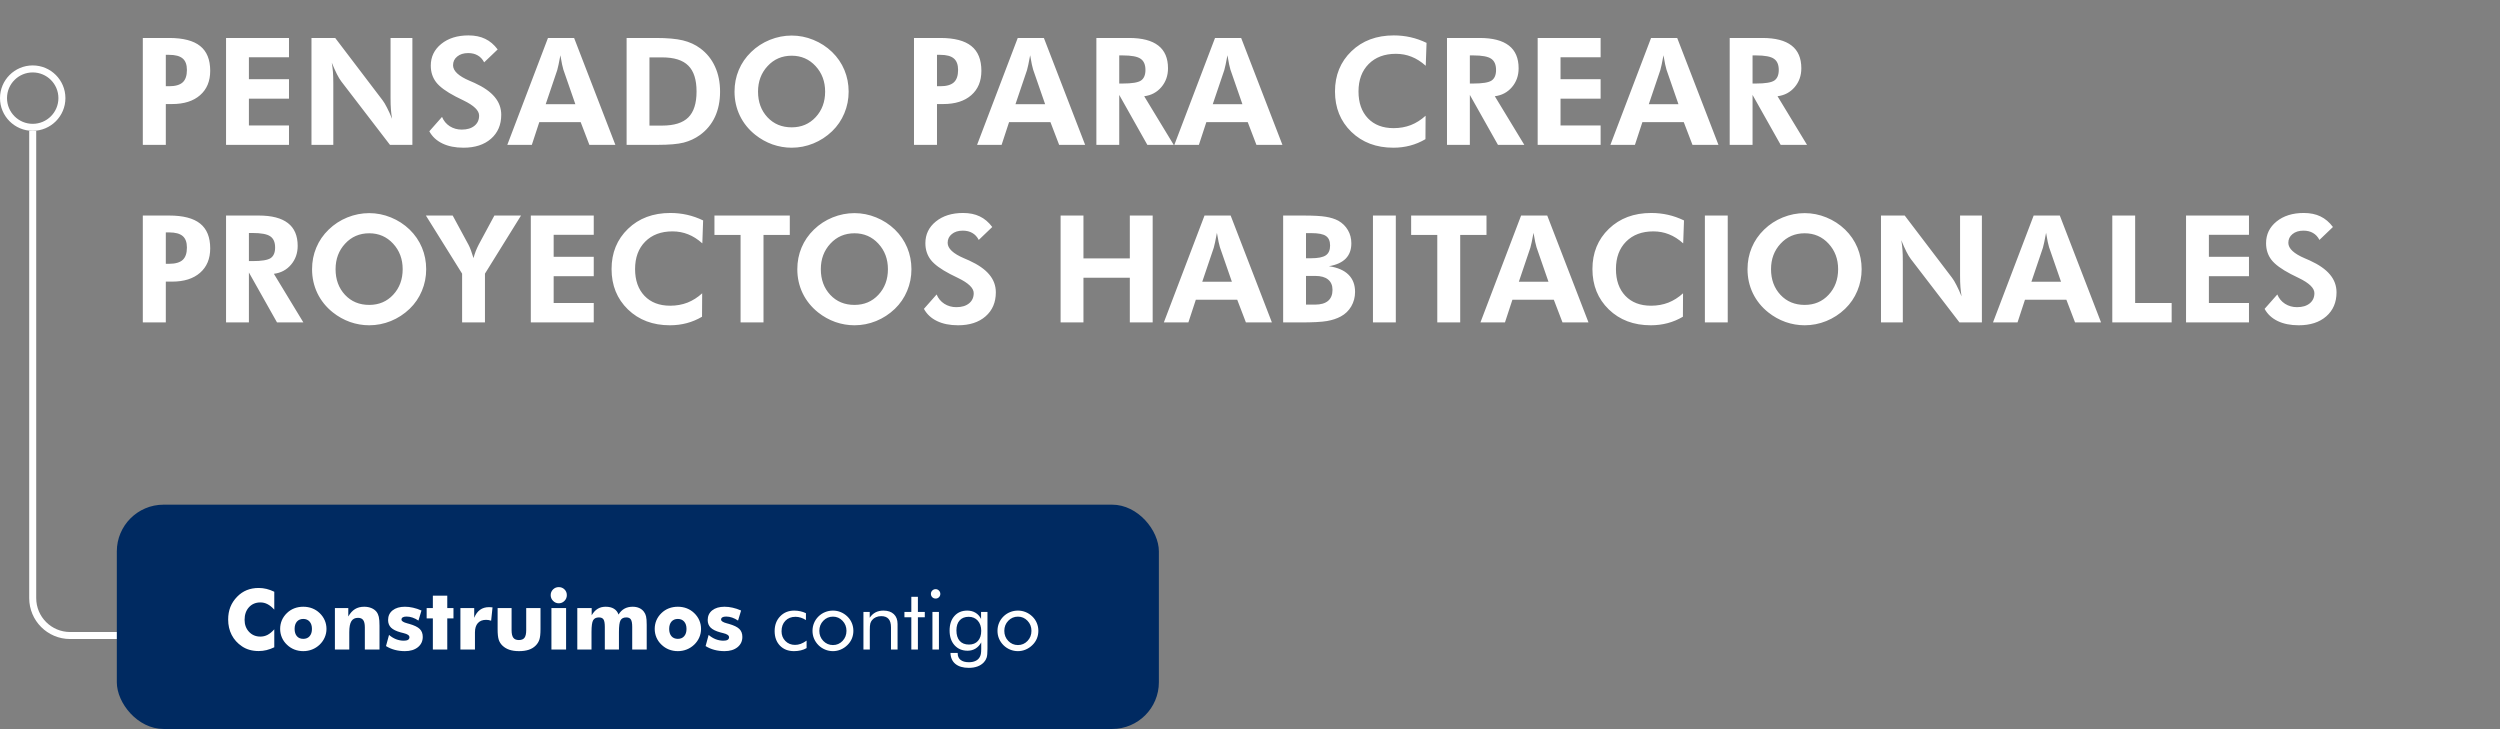 <svg width="535" height="156" viewBox="0 0 535 156" fill="none" xmlns="http://www.w3.org/2000/svg">
<rect x="0" y="0" width="535" height="156" fill="#808080" stroke="none"/>
<path d="M35.484 18.453H36.188C37.521 18.453 38.49 18.177 39.094 17.625C39.698 17.073 40 16.188 40 14.969C40 13.844 39.698 13.026 39.094 12.516C38.49 11.995 37.521 11.734 36.188 11.734H35.484V18.453ZM30.562 31V8.125H36.188C39.188 8.125 41.401 8.698 42.828 9.844C44.266 10.99 44.984 12.76 44.984 15.156C44.984 17.375 44.26 19.115 42.812 20.375C41.375 21.635 39.38 22.266 36.828 22.266H35.484V31H30.562ZM48.375 31V8.125H61.844V12.25H53.266V16.953H61.844V21.109H53.266V26.844H61.844V31H48.375ZM66.656 31V8.125H71.734L81.859 21.438C82.151 21.812 82.469 22.344 82.812 23.031C83.167 23.708 83.531 24.51 83.906 25.438C83.792 24.76 83.708 24.088 83.656 23.422C83.604 22.755 83.578 21.922 83.578 20.922V8.125H88.25V31H83.453L73.047 17.438C72.755 17.062 72.438 16.537 72.094 15.859C71.75 15.172 71.385 14.354 71 13.406C71.115 14.062 71.198 14.729 71.25 15.406C71.302 16.073 71.328 16.917 71.328 17.938V31H66.656ZM91.875 28.094L94.594 25.016C94.938 25.859 95.49 26.526 96.25 27.016C97.01 27.495 97.865 27.734 98.812 27.734C99.958 27.734 100.865 27.463 101.531 26.922C102.198 26.38 102.531 25.651 102.531 24.734C102.531 23.651 101.422 22.573 99.203 21.5C98.484 21.156 97.917 20.875 97.5 20.656C95.5 19.615 94.115 18.599 93.344 17.609C92.573 16.609 92.188 15.422 92.188 14.047C92.188 12.162 92.932 10.615 94.422 9.406C95.922 8.188 97.865 7.578 100.25 7.578C101.635 7.578 102.828 7.823 103.828 8.312C104.839 8.792 105.729 9.547 106.5 10.578L103.609 13.344C103.266 12.677 102.807 12.182 102.234 11.859C101.672 11.526 100.99 11.359 100.188 11.359C99.219 11.359 98.438 11.604 97.844 12.094C97.25 12.573 96.953 13.198 96.953 13.969C96.953 15.177 98.13 16.281 100.484 17.281C100.953 17.479 101.312 17.635 101.562 17.75C103.5 18.635 104.932 19.635 105.859 20.75C106.797 21.865 107.266 23.135 107.266 24.562C107.266 26.708 106.531 28.422 105.062 29.703C103.604 30.974 101.641 31.609 99.172 31.609C97.422 31.609 95.922 31.307 94.672 30.703C93.422 30.099 92.49 29.229 91.875 28.094ZM123.125 22.297L120.562 14.906C120.49 14.688 120.396 14.312 120.281 13.781C120.167 13.25 120.047 12.599 119.922 11.828C119.786 12.568 119.656 13.234 119.531 13.828C119.406 14.412 119.312 14.802 119.25 15L116.781 22.297H123.125ZM108.562 31L117.266 8.125H122.859L131.688 31H126.125L124.266 26.141H115.406L113.812 31H108.562ZM138.984 26.875H141.703C144.266 26.875 146.13 26.292 147.297 25.125C148.474 23.958 149.062 22.109 149.062 19.578C149.062 17.057 148.474 15.213 147.297 14.047C146.13 12.87 144.266 12.281 141.703 12.281H138.984V26.875ZM134.094 31V8.125H140.328C142.786 8.125 144.724 8.297 146.141 8.641C147.557 8.984 148.802 9.557 149.875 10.359C151.26 11.391 152.307 12.693 153.016 14.266C153.734 15.828 154.094 17.609 154.094 19.609C154.094 21.641 153.729 23.443 153 25.016C152.271 26.578 151.203 27.87 149.797 28.891C148.755 29.641 147.594 30.182 146.312 30.516C145.042 30.838 143.177 31 140.719 31H138.984H134.094ZM181.609 19.609C181.609 21.245 181.302 22.792 180.688 24.25C180.083 25.708 179.208 26.99 178.062 28.094C176.875 29.229 175.536 30.099 174.047 30.703C172.557 31.307 171.016 31.609 169.422 31.609C168.026 31.609 166.656 31.375 165.312 30.906C163.979 30.427 162.755 29.745 161.641 28.859C160.203 27.713 159.099 26.344 158.328 24.75C157.568 23.156 157.188 21.443 157.188 19.609C157.188 17.963 157.49 16.422 158.094 14.984C158.698 13.537 159.583 12.25 160.75 11.125C161.896 10.01 163.224 9.146 164.734 8.531C166.255 7.917 167.818 7.609 169.422 7.609C171.016 7.609 172.562 7.917 174.062 8.531C175.573 9.146 176.906 10.01 178.062 11.125C179.219 12.25 180.099 13.537 180.703 14.984C181.307 16.432 181.609 17.974 181.609 19.609ZM169.422 27.25C171.495 27.25 173.203 26.526 174.547 25.078C175.901 23.62 176.578 21.797 176.578 19.609C176.578 17.443 175.896 15.62 174.531 14.141C173.167 12.662 171.464 11.922 169.422 11.922C167.349 11.922 165.63 12.662 164.266 14.141C162.901 15.609 162.219 17.432 162.219 19.609C162.219 21.818 162.891 23.646 164.234 25.094C165.578 26.531 167.307 27.25 169.422 27.25ZM200.516 18.453H201.219C202.552 18.453 203.521 18.177 204.125 17.625C204.729 17.073 205.031 16.188 205.031 14.969C205.031 13.844 204.729 13.026 204.125 12.516C203.521 11.995 202.552 11.734 201.219 11.734H200.516V18.453ZM195.594 31V8.125H201.219C204.219 8.125 206.432 8.698 207.859 9.844C209.297 10.99 210.016 12.76 210.016 15.156C210.016 17.375 209.292 19.115 207.844 20.375C206.406 21.635 204.411 22.266 201.859 22.266H200.516V31H195.594ZM223.656 22.297L221.094 14.906C221.021 14.688 220.927 14.312 220.812 13.781C220.698 13.25 220.578 12.599 220.453 11.828C220.318 12.568 220.188 13.234 220.062 13.828C219.938 14.412 219.844 14.802 219.781 15L217.312 22.297H223.656ZM209.094 31L217.797 8.125H223.391L232.219 31H226.656L224.797 26.141H215.938L214.344 31H209.094ZM251.172 31H245.531L239.516 20.312V31H234.625V8.125H241.625C244.406 8.125 246.49 8.667 247.875 9.75C249.26 10.823 249.953 12.443 249.953 14.609C249.953 16.182 249.479 17.526 248.531 18.641C247.583 19.755 246.359 20.406 244.859 20.594L251.172 31ZM239.516 17.875H240.25C242.229 17.875 243.536 17.662 244.172 17.234C244.807 16.797 245.125 16.042 245.125 14.969C245.125 13.844 244.781 13.047 244.094 12.578C243.417 12.099 242.135 11.859 240.25 11.859H239.516V17.875ZM265.875 22.297L263.312 14.906C263.24 14.688 263.146 14.312 263.031 13.781C262.917 13.25 262.797 12.599 262.672 11.828C262.536 12.568 262.406 13.234 262.281 13.828C262.156 14.412 262.062 14.802 262 15L259.531 22.297H265.875ZM251.312 31L260.016 8.125H265.609L274.438 31H268.875L267.016 26.141H258.156L256.562 31H251.312ZM305.109 14.078C304.12 13.193 303.104 12.547 302.062 12.141C301.021 11.724 299.906 11.516 298.719 11.516C296.281 11.516 294.339 12.245 292.891 13.703C291.443 15.162 290.719 17.12 290.719 19.578C290.719 21.984 291.391 23.896 292.734 25.312C294.078 26.719 295.911 27.422 298.234 27.422C299.557 27.422 300.786 27.203 301.922 26.766C303.057 26.318 304.109 25.651 305.078 24.766L305.047 29.781C304.005 30.396 302.911 30.854 301.766 31.156C300.63 31.458 299.432 31.609 298.172 31.609C294.526 31.609 291.531 30.479 289.188 28.219C286.854 25.948 285.688 23.068 285.688 19.578C285.688 16.099 286.859 13.229 289.203 10.969C291.547 8.708 294.568 7.578 298.266 7.578C299.505 7.578 300.703 7.708 301.859 7.969C303.016 8.229 304.156 8.63 305.281 9.172L305.109 14.078ZM326.203 31H320.562L314.547 20.312V31H309.656V8.125H316.656C319.438 8.125 321.521 8.667 322.906 9.75C324.292 10.823 324.984 12.443 324.984 14.609C324.984 16.182 324.51 17.526 323.562 18.641C322.615 19.755 321.391 20.406 319.891 20.594L326.203 31ZM314.547 17.875H315.281C317.26 17.875 318.568 17.662 319.203 17.234C319.839 16.797 320.156 16.042 320.156 14.969C320.156 13.844 319.812 13.047 319.125 12.578C318.448 12.099 317.167 11.859 315.281 11.859H314.547V17.875ZM329.062 31V8.125H342.531V12.25H333.953V16.953H342.531V21.109H333.953V26.844H342.531V31H329.062ZM359.188 22.297L356.625 14.906C356.552 14.688 356.458 14.312 356.344 13.781C356.229 13.25 356.109 12.599 355.984 11.828C355.849 12.568 355.719 13.234 355.594 13.828C355.469 14.412 355.375 14.802 355.312 15L352.844 22.297H359.188ZM344.625 31L353.328 8.125H358.922L367.75 31H362.188L360.328 26.141H351.469L349.875 31H344.625ZM386.703 31H381.062L375.047 20.312V31H370.156V8.125H377.156C379.938 8.125 382.021 8.667 383.406 9.75C384.792 10.823 385.484 12.443 385.484 14.609C385.484 16.182 385.01 17.526 384.062 18.641C383.115 19.755 381.891 20.406 380.391 20.594L386.703 31ZM375.047 17.875H375.781C377.76 17.875 379.068 17.662 379.703 17.234C380.339 16.797 380.656 16.042 380.656 14.969C380.656 13.844 380.312 13.047 379.625 12.578C378.948 12.099 377.667 11.859 375.781 11.859H375.047V17.875ZM35.484 56.453H36.188C37.521 56.453 38.49 56.177 39.094 55.625C39.698 55.073 40 54.188 40 52.969C40 51.844 39.698 51.026 39.094 50.516C38.49 49.995 37.521 49.734 36.188 49.734H35.484V56.453ZM30.562 69V46.125H36.188C39.188 46.125 41.401 46.698 42.828 47.844C44.266 48.99 44.984 50.76 44.984 53.156C44.984 55.375 44.26 57.115 42.812 58.375C41.375 59.635 39.38 60.266 36.828 60.266H35.484V69H30.562ZM64.922 69H59.281L53.266 58.312V69H48.375V46.125H55.375C58.156 46.125 60.24 46.667 61.625 47.75C63.01 48.823 63.703 50.443 63.703 52.609C63.703 54.182 63.229 55.526 62.281 56.641C61.333 57.755 60.109 58.406 58.609 58.594L64.922 69ZM53.266 55.875H54C55.979 55.875 57.286 55.661 57.922 55.234C58.557 54.797 58.875 54.042 58.875 52.969C58.875 51.844 58.531 51.047 57.844 50.578C57.167 50.099 55.885 49.859 54 49.859H53.266V55.875ZM91.203 57.609C91.203 59.245 90.896 60.792 90.281 62.25C89.677 63.708 88.802 64.99 87.656 66.094C86.469 67.229 85.13 68.099 83.641 68.703C82.151 69.307 80.609 69.609 79.016 69.609C77.62 69.609 76.25 69.375 74.906 68.906C73.573 68.427 72.349 67.745 71.234 66.859C69.797 65.713 68.693 64.344 67.922 62.75C67.162 61.156 66.781 59.443 66.781 57.609C66.781 55.964 67.083 54.422 67.688 52.984C68.292 51.536 69.177 50.25 70.344 49.125C71.49 48.01 72.818 47.146 74.328 46.531C75.849 45.917 77.412 45.609 79.016 45.609C80.609 45.609 82.156 45.917 83.656 46.531C85.167 47.146 86.5 48.01 87.656 49.125C88.812 50.25 89.693 51.536 90.297 52.984C90.901 54.432 91.203 55.974 91.203 57.609ZM79.016 65.25C81.088 65.25 82.797 64.526 84.141 63.078C85.495 61.62 86.172 59.797 86.172 57.609C86.172 55.443 85.49 53.62 84.125 52.141C82.76 50.661 81.057 49.922 79.016 49.922C76.943 49.922 75.224 50.661 73.859 52.141C72.495 53.609 71.812 55.432 71.812 57.609C71.812 59.818 72.484 61.646 73.828 63.094C75.172 64.531 76.901 65.25 79.016 65.25ZM98.891 69V58.562L91.141 46.125H96.875L100.266 52.391C100.432 52.703 100.604 53.099 100.781 53.578C100.958 54.057 101.141 54.609 101.328 55.234C101.474 54.703 101.635 54.203 101.812 53.734C102 53.266 102.208 52.807 102.438 52.359L105.797 46.125H111.5L103.781 58.562V69H98.891ZM113.594 69V46.125H127.062V50.25H118.484V54.953H127.062V59.109H118.484V64.844H127.062V69H113.594ZM150.297 52.078C149.307 51.193 148.292 50.547 147.25 50.141C146.208 49.724 145.094 49.516 143.906 49.516C141.469 49.516 139.526 50.245 138.078 51.703C136.63 53.161 135.906 55.12 135.906 57.578C135.906 59.984 136.578 61.896 137.922 63.312C139.266 64.719 141.099 65.422 143.422 65.422C144.745 65.422 145.974 65.203 147.109 64.766C148.245 64.318 149.297 63.651 150.266 62.766L150.234 67.781C149.193 68.396 148.099 68.854 146.953 69.156C145.818 69.458 144.62 69.609 143.359 69.609C139.714 69.609 136.719 68.479 134.375 66.219C132.042 63.948 130.875 61.068 130.875 57.578C130.875 54.099 132.047 51.229 134.391 48.969C136.734 46.708 139.755 45.578 143.453 45.578C144.693 45.578 145.891 45.708 147.047 45.969C148.203 46.229 149.344 46.63 150.469 47.172L150.297 52.078ZM163.391 50.281V69H158.484V50.281H152.891V46.125H169.016V50.281H163.391ZM195.047 57.609C195.047 59.245 194.74 60.792 194.125 62.25C193.521 63.708 192.646 64.99 191.5 66.094C190.312 67.229 188.974 68.099 187.484 68.703C185.995 69.307 184.453 69.609 182.859 69.609C181.464 69.609 180.094 69.375 178.75 68.906C177.417 68.427 176.193 67.745 175.078 66.859C173.641 65.713 172.536 64.344 171.766 62.75C171.005 61.156 170.625 59.443 170.625 57.609C170.625 55.964 170.927 54.422 171.531 52.984C172.135 51.536 173.021 50.25 174.188 49.125C175.333 48.01 176.661 47.146 178.172 46.531C179.693 45.917 181.255 45.609 182.859 45.609C184.453 45.609 186 45.917 187.5 46.531C189.01 47.146 190.344 48.01 191.5 49.125C192.656 50.25 193.536 51.536 194.141 52.984C194.745 54.432 195.047 55.974 195.047 57.609ZM182.859 65.25C184.932 65.25 186.641 64.526 187.984 63.078C189.339 61.62 190.016 59.797 190.016 57.609C190.016 55.443 189.333 53.62 187.969 52.141C186.604 50.661 184.901 49.922 182.859 49.922C180.786 49.922 179.068 50.661 177.703 52.141C176.339 53.609 175.656 55.432 175.656 57.609C175.656 59.818 176.328 61.646 177.672 63.094C179.016 64.531 180.745 65.25 182.859 65.25ZM197.719 66.094L200.438 63.016C200.781 63.859 201.333 64.526 202.094 65.016C202.854 65.495 203.708 65.734 204.656 65.734C205.802 65.734 206.708 65.463 207.375 64.922C208.042 64.38 208.375 63.651 208.375 62.734C208.375 61.651 207.266 60.573 205.047 59.5C204.328 59.156 203.76 58.875 203.344 58.656C201.344 57.615 199.958 56.599 199.188 55.609C198.417 54.609 198.031 53.422 198.031 52.047C198.031 50.161 198.776 48.615 200.266 47.406C201.766 46.188 203.708 45.578 206.094 45.578C207.479 45.578 208.672 45.823 209.672 46.312C210.682 46.792 211.573 47.547 212.344 48.578L209.453 51.344C209.109 50.677 208.651 50.182 208.078 49.859C207.516 49.526 206.833 49.359 206.031 49.359C205.062 49.359 204.281 49.604 203.688 50.094C203.094 50.573 202.797 51.198 202.797 51.969C202.797 53.177 203.974 54.281 206.328 55.281C206.797 55.479 207.156 55.635 207.406 55.75C209.344 56.635 210.776 57.635 211.703 58.75C212.641 59.865 213.109 61.135 213.109 62.562C213.109 64.708 212.375 66.422 210.906 67.703C209.448 68.974 207.484 69.609 205.016 69.609C203.266 69.609 201.766 69.307 200.516 68.703C199.266 68.099 198.333 67.229 197.719 66.094ZM226.969 69V46.125H231.859V55.297H241.781V46.125H246.672V69H241.781V59.438H231.859V69H226.969ZM263.625 60.297L261.062 52.906C260.99 52.688 260.896 52.312 260.781 51.781C260.667 51.25 260.547 50.599 260.422 49.828C260.286 50.568 260.156 51.234 260.031 51.828C259.906 52.411 259.812 52.802 259.75 53L257.281 60.297H263.625ZM249.062 69L257.766 46.125H263.359L272.188 69H266.625L264.766 64.141H255.906L254.312 69H249.062ZM279.484 65.188H281.406C282.635 65.188 283.568 64.922 284.203 64.391C284.839 63.849 285.156 63.062 285.156 62.031C285.156 61.062 284.839 60.323 284.203 59.812C283.578 59.302 282.667 59.047 281.469 59.047H279.484V65.188ZM279.484 55.266H280.578C282.057 55.266 283.104 55.057 283.719 54.641C284.333 54.224 284.641 53.526 284.641 52.547C284.641 51.589 284.344 50.906 283.75 50.5C283.167 50.094 282.141 49.891 280.672 49.891H279.484V55.266ZM274.594 69V46.125H278.875C281.094 46.125 282.714 46.214 283.734 46.391C284.766 46.557 285.656 46.839 286.406 47.234C287.292 47.745 287.974 48.417 288.453 49.25C288.943 50.083 289.188 51.026 289.188 52.078C289.188 53.432 288.786 54.521 287.984 55.344C287.182 56.156 285.984 56.698 284.391 56.969C286.234 57.24 287.625 57.839 288.562 58.766C289.51 59.693 289.984 60.927 289.984 62.469C289.984 63.594 289.714 64.625 289.172 65.562C288.63 66.49 287.885 67.208 286.938 67.719C286.094 68.177 285.104 68.505 283.969 68.703C282.833 68.901 280.953 69 278.328 69H277.828H274.594ZM293.812 69V46.125H298.703V69H293.812ZM312.484 50.281V69H307.578V50.281H301.984V46.125H318.109V50.281H312.484ZM331.375 60.297L328.812 52.906C328.74 52.688 328.646 52.312 328.531 51.781C328.417 51.25 328.297 50.599 328.172 49.828C328.036 50.568 327.906 51.234 327.781 51.828C327.656 52.411 327.562 52.802 327.5 53L325.031 60.297H331.375ZM316.812 69L325.516 46.125H331.109L339.938 69H334.375L332.516 64.141H323.656L322.062 69H316.812ZM360.203 52.078C359.214 51.193 358.198 50.547 357.156 50.141C356.115 49.724 355 49.516 353.812 49.516C351.375 49.516 349.432 50.245 347.984 51.703C346.536 53.161 345.812 55.12 345.812 57.578C345.812 59.984 346.484 61.896 347.828 63.312C349.172 64.719 351.005 65.422 353.328 65.422C354.651 65.422 355.88 65.203 357.016 64.766C358.151 64.318 359.203 63.651 360.172 62.766L360.141 67.781C359.099 68.396 358.005 68.854 356.859 69.156C355.724 69.458 354.526 69.609 353.266 69.609C349.62 69.609 346.625 68.479 344.281 66.219C341.948 63.948 340.781 61.068 340.781 57.578C340.781 54.099 341.953 51.229 344.297 48.969C346.641 46.708 349.661 45.578 353.359 45.578C354.599 45.578 355.797 45.708 356.953 45.969C358.109 46.229 359.25 46.63 360.375 47.172L360.203 52.078ZM364.844 69V46.125H369.734V69H364.844ZM398.391 57.609C398.391 59.245 398.083 60.792 397.469 62.25C396.865 63.708 395.99 64.99 394.844 66.094C393.656 67.229 392.318 68.099 390.828 68.703C389.339 69.307 387.797 69.609 386.203 69.609C384.807 69.609 383.438 69.375 382.094 68.906C380.76 68.427 379.536 67.745 378.422 66.859C376.984 65.713 375.88 64.344 375.109 62.75C374.349 61.156 373.969 59.443 373.969 57.609C373.969 55.964 374.271 54.422 374.875 52.984C375.479 51.536 376.365 50.25 377.531 49.125C378.677 48.01 380.005 47.146 381.516 46.531C383.036 45.917 384.599 45.609 386.203 45.609C387.797 45.609 389.344 45.917 390.844 46.531C392.354 47.146 393.688 48.01 394.844 49.125C396 50.25 396.88 51.536 397.484 52.984C398.089 54.432 398.391 55.974 398.391 57.609ZM386.203 65.25C388.276 65.25 389.984 64.526 391.328 63.078C392.682 61.62 393.359 59.797 393.359 57.609C393.359 55.443 392.677 53.62 391.312 52.141C389.948 50.661 388.245 49.922 386.203 49.922C384.13 49.922 382.411 50.661 381.047 52.141C379.682 53.609 379 55.432 379 57.609C379 59.818 379.672 61.646 381.016 63.094C382.359 64.531 384.089 65.25 386.203 65.25ZM402.531 69V46.125H407.609L417.734 59.438C418.026 59.812 418.344 60.344 418.688 61.031C419.042 61.708 419.406 62.51 419.781 63.438C419.667 62.76 419.583 62.089 419.531 61.422C419.479 60.755 419.453 59.922 419.453 58.922V46.125H424.125V69H419.328L408.922 55.438C408.63 55.062 408.312 54.536 407.969 53.859C407.625 53.172 407.26 52.354 406.875 51.406C406.99 52.062 407.073 52.729 407.125 53.406C407.177 54.073 407.203 54.917 407.203 55.938V69H402.531ZM441.062 60.297L438.5 52.906C438.427 52.688 438.333 52.312 438.219 51.781C438.104 51.25 437.984 50.599 437.859 49.828C437.724 50.568 437.594 51.234 437.469 51.828C437.344 52.411 437.25 52.802 437.188 53L434.719 60.297H441.062ZM426.5 69L435.203 46.125H440.797L449.625 69H444.062L442.203 64.141H433.344L431.75 69H426.5ZM452.031 69V46.125H456.922V64.844H464.734V69H452.031ZM467.812 69V46.125H481.281V50.25H472.703V54.953H481.281V59.109H472.703V64.844H481.281V69H467.812ZM484.625 66.094L487.344 63.016C487.688 63.859 488.24 64.526 489 65.016C489.76 65.495 490.615 65.734 491.562 65.734C492.708 65.734 493.615 65.463 494.281 64.922C494.948 64.38 495.281 63.651 495.281 62.734C495.281 61.651 494.172 60.573 491.953 59.5C491.234 59.156 490.667 58.875 490.25 58.656C488.25 57.615 486.865 56.599 486.094 55.609C485.323 54.609 484.938 53.422 484.938 52.047C484.938 50.161 485.682 48.615 487.172 47.406C488.672 46.188 490.615 45.578 493 45.578C494.385 45.578 495.578 45.823 496.578 46.312C497.589 46.792 498.479 47.547 499.25 48.578L496.359 51.344C496.016 50.677 495.557 50.182 494.984 49.859C494.422 49.526 493.74 49.359 492.938 49.359C491.969 49.359 491.188 49.604 490.594 50.094C490 50.573 489.703 51.198 489.703 51.969C489.703 53.177 490.88 54.281 493.234 55.281C493.703 55.479 494.062 55.635 494.312 55.75C496.25 56.635 497.682 57.635 498.609 58.75C499.547 59.865 500.016 61.135 500.016 62.562C500.016 64.708 499.281 66.422 497.812 67.703C496.354 68.974 494.391 69.609 491.922 69.609C490.172 69.609 488.672 69.307 487.422 68.703C486.172 68.099 485.24 67.229 484.625 66.094Z" fill="white"/>
<path d="M27 136H15C10.582 136 7 132.418 7 128V28" stroke="white" stroke-width="1.5"/>
<circle cx="7" cy="21" r="6.25" stroke="white" stroke-width="1.5"/>
<rect x="25" y="108" width="223" height="48" rx="10" fill="#002A61"/>
<path d="M58.696 126.634V130.466C58.216 129.933 57.735 129.543 57.255 129.297C56.78 129.045 56.27 128.919 55.726 128.919C54.718 128.919 53.9 129.265 53.273 129.956C52.652 130.642 52.342 131.538 52.342 132.646C52.342 133.677 52.658 134.532 53.291 135.212C53.93 135.892 54.741 136.231 55.726 136.231C56.27 136.231 56.78 136.108 57.255 135.862C57.735 135.61 58.216 135.215 58.696 134.676V138.517C58.14 138.786 57.586 138.988 57.035 139.123C56.484 139.258 55.928 139.325 55.365 139.325C54.662 139.325 54.012 139.24 53.414 139.07C52.822 138.906 52.277 138.654 51.779 138.314C50.818 137.67 50.086 136.858 49.582 135.88C49.078 134.901 48.826 133.8 48.826 132.575C48.826 131.591 48.984 130.697 49.301 129.895C49.623 129.086 50.106 128.354 50.751 127.697C51.36 127.07 52.046 126.602 52.808 126.291C53.575 125.98 54.428 125.825 55.365 125.825C55.928 125.825 56.484 125.893 57.035 126.027C57.586 126.162 58.14 126.364 58.696 126.634ZM66.756 134.588C66.756 133.926 66.589 133.404 66.255 133.023C65.921 132.643 65.47 132.452 64.901 132.452C64.327 132.452 63.873 132.643 63.539 133.023C63.211 133.404 63.047 133.926 63.047 134.588C63.047 135.25 63.211 135.771 63.539 136.152C63.867 136.527 64.321 136.715 64.901 136.715C65.476 136.715 65.927 136.527 66.255 136.152C66.589 135.771 66.756 135.25 66.756 134.588ZM69.867 134.588C69.867 135.227 69.741 135.833 69.489 136.407C69.243 136.981 68.883 137.497 68.408 137.954C67.928 138.411 67.389 138.757 66.791 138.991C66.199 139.226 65.569 139.343 64.901 139.343C64.222 139.343 63.583 139.226 62.985 138.991C62.394 138.757 61.863 138.411 61.395 137.954C60.926 137.509 60.568 136.999 60.322 136.425C60.076 135.845 59.953 135.232 59.953 134.588C59.953 133.938 60.073 133.325 60.313 132.751C60.56 132.177 60.92 131.661 61.395 131.204C61.857 130.753 62.385 130.413 62.977 130.185C63.574 129.956 64.216 129.842 64.901 129.842C65.587 129.842 66.226 129.956 66.817 130.185C67.409 130.413 67.939 130.753 68.408 131.204C68.889 131.667 69.252 132.186 69.498 132.76C69.744 133.334 69.867 133.943 69.867 134.588ZM71.669 139V130.123H74.534V131.925C74.95 131.204 75.431 130.677 75.976 130.343C76.52 130.009 77.174 129.842 77.936 129.842C78.51 129.842 79.019 129.936 79.465 130.123C79.916 130.305 80.282 130.568 80.564 130.914C80.798 131.213 80.965 131.576 81.064 132.004C81.164 132.432 81.214 133.07 81.214 133.92V139H78.076V134.245C78.076 133.536 77.959 133.021 77.725 132.698C77.496 132.376 77.127 132.215 76.617 132.215C75.967 132.215 75.492 132.455 75.193 132.936C74.894 133.416 74.745 134.195 74.745 135.273V139H71.669ZM82.603 138.262L83.253 135.871C83.71 136.27 84.211 136.577 84.756 136.794C85.307 137.005 85.86 137.11 86.417 137.11C86.81 137.11 87.108 137.049 87.314 136.926C87.519 136.797 87.621 136.612 87.621 136.372C87.621 135.979 87.208 135.687 86.382 135.493C86.112 135.429 85.895 135.373 85.731 135.326C84.794 135.068 84.111 134.731 83.684 134.315C83.262 133.894 83.051 133.349 83.051 132.681C83.051 131.819 83.373 131.131 84.018 130.615C84.668 130.1 85.547 129.842 86.654 129.842C87.223 129.842 87.8 129.909 88.386 130.044C88.978 130.173 89.581 130.375 90.196 130.65L89.546 132.804C89.13 132.522 88.708 132.309 88.28 132.162C87.853 132.016 87.425 131.942 86.997 131.942C86.64 131.942 86.37 131.998 86.189 132.109C86.007 132.221 85.916 132.382 85.916 132.593C85.916 132.909 86.326 133.176 87.147 133.393C87.334 133.445 87.475 133.483 87.568 133.507C88.652 133.817 89.405 134.184 89.827 134.605C90.255 135.021 90.469 135.587 90.469 136.302C90.469 137.21 90.12 137.945 89.423 138.508C88.726 139.064 87.803 139.343 86.654 139.343C85.875 139.343 85.151 139.252 84.483 139.07C83.815 138.895 83.189 138.625 82.603 138.262ZM92.631 139V132.338H91.304V130.123H92.631V127.478H95.716V130.123H97.043V132.338H95.716V139H92.631ZM98.528 139V130.123H101.481V132.215C101.786 131.453 102.202 130.882 102.729 130.501C103.257 130.12 103.896 129.93 104.646 129.93C104.769 129.93 104.892 129.936 105.015 129.947C105.144 129.953 105.272 129.965 105.401 129.982L105.103 132.83C104.915 132.766 104.73 132.719 104.549 132.689C104.367 132.66 104.191 132.646 104.021 132.646C103.26 132.646 102.671 132.88 102.255 133.349C101.845 133.812 101.64 134.471 101.64 135.326V139H98.528ZM115.667 130.123V134.658C115.667 135.66 115.585 136.404 115.421 136.891C115.263 137.371 114.993 137.799 114.612 138.174C114.22 138.566 113.73 138.859 113.145 139.053C112.559 139.246 111.87 139.343 111.079 139.343C110.294 139.343 109.608 139.246 109.022 139.053C108.442 138.859 107.947 138.566 107.537 138.174C107.156 137.811 106.887 137.386 106.729 136.899C106.57 136.407 106.491 135.66 106.491 134.658V130.123H109.479V134.86C109.479 135.604 109.603 136.144 109.849 136.478C110.095 136.806 110.493 136.97 111.044 136.97C111.601 136.97 111.999 136.809 112.239 136.486C112.485 136.158 112.608 135.616 112.608 134.86V130.123H115.667ZM117.847 127.354C117.847 126.88 118.014 126.476 118.348 126.142C118.688 125.808 119.095 125.641 119.569 125.641C120.062 125.641 120.472 125.805 120.8 126.133C121.134 126.461 121.301 126.868 121.301 127.354C121.301 127.841 121.131 128.254 120.791 128.594C120.457 128.934 120.05 129.104 119.569 129.104C119.101 129.104 118.696 128.931 118.356 128.585C118.017 128.239 117.847 127.829 117.847 127.354ZM118.005 139V130.123H121.143V139H118.005ZM135.293 139V134.157C135.293 133.39 135.196 132.859 135.003 132.566C134.815 132.273 134.487 132.127 134.019 132.127C133.433 132.127 133.025 132.332 132.797 132.742C132.568 133.146 132.454 133.979 132.454 135.238V139H129.431V134.157C129.431 133.378 129.337 132.845 129.149 132.558C128.962 132.271 128.634 132.127 128.165 132.127C127.579 132.127 127.169 132.329 126.935 132.733C126.7 133.132 126.583 133.967 126.583 135.238V139H123.542V130.123H126.618V131.67C126.987 131.043 127.412 130.583 127.893 130.29C128.379 129.991 128.95 129.842 129.606 129.842C130.327 129.842 130.916 129.982 131.373 130.264C131.836 130.539 132.167 130.955 132.366 131.512C132.712 130.949 133.134 130.53 133.632 130.255C134.13 129.979 134.716 129.842 135.39 129.842C135.923 129.842 136.389 129.933 136.787 130.114C137.191 130.29 137.528 130.557 137.798 130.914C138.015 131.195 138.167 131.523 138.255 131.898C138.349 132.273 138.396 132.883 138.396 133.727V133.92V139H135.293ZM146.912 134.588C146.912 133.926 146.745 133.404 146.411 133.023C146.077 132.643 145.626 132.452 145.058 132.452C144.483 132.452 144.029 132.643 143.695 133.023C143.367 133.404 143.203 133.926 143.203 134.588C143.203 135.25 143.367 135.771 143.695 136.152C144.023 136.527 144.478 136.715 145.058 136.715C145.632 136.715 146.083 136.527 146.411 136.152C146.745 135.771 146.912 135.25 146.912 134.588ZM150.023 134.588C150.023 135.227 149.897 135.833 149.646 136.407C149.399 136.981 149.039 137.497 148.564 137.954C148.084 138.411 147.545 138.757 146.947 138.991C146.355 139.226 145.726 139.343 145.058 139.343C144.378 139.343 143.739 139.226 143.142 138.991C142.55 138.757 142.02 138.411 141.551 137.954C141.082 137.509 140.725 136.999 140.479 136.425C140.232 135.845 140.109 135.232 140.109 134.588C140.109 133.938 140.229 133.325 140.47 132.751C140.716 132.177 141.076 131.661 141.551 131.204C142.014 130.753 142.541 130.413 143.133 130.185C143.73 129.956 144.372 129.842 145.058 129.842C145.743 129.842 146.382 129.956 146.974 130.185C147.565 130.413 148.096 130.753 148.564 131.204C149.045 131.667 149.408 132.186 149.654 132.76C149.9 133.334 150.023 133.943 150.023 134.588ZM150.999 138.262L151.649 135.871C152.106 136.27 152.607 136.577 153.152 136.794C153.703 137.005 154.257 137.11 154.813 137.11C155.206 137.11 155.505 137.049 155.71 136.926C155.915 136.797 156.018 136.612 156.018 136.372C156.018 135.979 155.604 135.687 154.778 135.493C154.509 135.429 154.292 135.373 154.128 135.326C153.19 135.068 152.508 134.731 152.08 134.315C151.658 133.894 151.447 133.349 151.447 132.681C151.447 131.819 151.77 131.131 152.414 130.615C153.064 130.1 153.943 129.842 155.051 129.842C155.619 129.842 156.196 129.909 156.782 130.044C157.374 130.173 157.978 130.375 158.593 130.65L157.942 132.804C157.526 132.522 157.104 132.309 156.677 132.162C156.249 132.016 155.821 131.942 155.394 131.942C155.036 131.942 154.767 131.998 154.585 132.109C154.403 132.221 154.312 132.382 154.312 132.593C154.312 132.909 154.723 133.176 155.543 133.393C155.73 133.445 155.871 133.483 155.965 133.507C157.049 133.817 157.802 134.184 158.224 134.605C158.651 135.021 158.865 135.587 158.865 136.302C158.865 137.21 158.517 137.945 157.819 138.508C157.122 139.064 156.199 139.343 155.051 139.343C154.271 139.343 153.548 139.252 152.88 139.07C152.212 138.895 151.585 138.625 150.999 138.262ZM172.611 137.093V138.692C172.248 138.909 171.838 139.07 171.381 139.176C170.93 139.287 170.44 139.343 169.913 139.343C168.671 139.343 167.669 138.95 166.907 138.165C166.151 137.374 165.773 136.337 165.773 135.054C165.773 133.765 166.166 132.713 166.951 131.898C167.736 131.078 168.741 130.668 169.966 130.668C170.411 130.668 170.845 130.715 171.267 130.809C171.694 130.902 172.096 131.04 172.471 131.222V132.698C172.119 132.47 171.756 132.297 171.381 132.18C171.006 132.057 170.625 131.995 170.238 131.995C169.336 131.995 168.612 132.279 168.067 132.848C167.522 133.41 167.25 134.16 167.25 135.098C167.25 135.924 167.522 136.615 168.067 137.172C168.618 137.729 169.307 138.007 170.133 138.007C170.549 138.007 170.956 137.934 171.354 137.787C171.753 137.641 172.172 137.409 172.611 137.093ZM175.336 135.001C175.336 135.851 175.62 136.571 176.188 137.163C176.757 137.749 177.445 138.042 178.254 138.042C179.057 138.042 179.739 137.749 180.302 137.163C180.864 136.571 181.146 135.851 181.146 135.001C181.146 134.151 180.864 133.434 180.302 132.848C179.739 132.256 179.057 131.96 178.254 131.96C177.439 131.96 176.748 132.256 176.18 132.848C175.617 133.434 175.336 134.151 175.336 135.001ZM173.877 135.001C173.877 134.409 173.985 133.853 174.202 133.331C174.419 132.804 174.735 132.335 175.151 131.925C175.567 131.515 176.039 131.204 176.566 130.993C177.094 130.776 177.656 130.668 178.254 130.668C178.84 130.668 179.394 130.776 179.915 130.993C180.442 131.21 180.92 131.526 181.348 131.942C181.764 132.347 182.08 132.812 182.297 133.34C182.514 133.861 182.622 134.415 182.622 135.001C182.622 135.587 182.514 136.141 182.297 136.662C182.08 137.178 181.764 137.638 181.348 138.042C180.92 138.464 180.439 138.786 179.906 139.009C179.379 139.231 178.828 139.343 178.254 139.343C177.662 139.343 177.1 139.231 176.566 139.009C176.039 138.792 175.567 138.479 175.151 138.068C174.735 137.646 174.419 137.178 174.202 136.662C173.985 136.146 173.877 135.593 173.877 135.001ZM184.775 139V130.958H186.12V132.197C186.466 131.682 186.882 131.298 187.368 131.046C187.854 130.794 188.417 130.668 189.056 130.668C190.005 130.668 190.746 130.92 191.279 131.424C191.812 131.928 192.079 132.628 192.079 133.524V139H190.673V134.263C190.673 133.448 190.5 132.845 190.154 132.452C189.814 132.054 189.287 131.854 188.572 131.854C188.162 131.854 187.787 131.931 187.447 132.083C187.113 132.229 186.835 132.44 186.612 132.716C186.442 132.927 186.319 133.167 186.243 133.437C186.173 133.706 186.138 134.175 186.138 134.843V139H184.775ZM195.023 132.092H193.547V130.958H195.023V127.715H196.43V130.958H197.906V132.092H196.43V139H195.023V132.092ZM199.216 127.082C199.216 126.807 199.312 126.572 199.506 126.379C199.705 126.18 199.945 126.08 200.227 126.08C200.502 126.08 200.736 126.18 200.93 126.379C201.129 126.578 201.229 126.818 201.229 127.1C201.229 127.375 201.132 127.609 200.938 127.803C200.745 127.996 200.508 128.093 200.227 128.093C199.945 128.093 199.705 127.996 199.506 127.803C199.312 127.609 199.216 127.369 199.216 127.082ZM199.541 139V130.958H200.93V139H199.541ZM209.982 135.001C209.982 134.099 209.736 133.372 209.244 132.821C208.752 132.271 208.104 131.995 207.302 131.995C206.476 131.995 205.831 132.25 205.368 132.76C204.905 133.27 204.674 133.981 204.674 134.896C204.674 135.868 204.905 136.618 205.368 137.146C205.837 137.673 206.499 137.937 207.354 137.937C208.175 137.937 208.816 137.679 209.279 137.163C209.748 136.642 209.982 135.921 209.982 135.001ZM211.318 130.958V138.859C211.318 139.732 211.26 140.354 211.143 140.723C211.025 141.092 210.832 141.423 210.562 141.716C210.188 142.12 209.728 142.422 209.183 142.621C208.644 142.82 208.022 142.92 207.319 142.92C206.101 142.92 205.148 142.642 204.463 142.085C203.783 141.528 203.429 140.74 203.399 139.721H204.946V139.826C204.946 140.43 205.154 140.896 205.57 141.224C205.986 141.552 206.575 141.716 207.337 141.716C207.888 141.716 208.356 141.625 208.743 141.443C209.136 141.268 209.435 141.004 209.64 140.652C209.763 140.453 209.851 140.222 209.903 139.958C209.956 139.694 209.982 139.316 209.982 138.824V138.191V137.471C209.672 138.045 209.265 138.487 208.761 138.798C208.257 139.103 207.691 139.255 207.064 139.255C205.91 139.255 204.979 138.862 204.27 138.077C203.566 137.292 203.215 136.249 203.215 134.948C203.215 133.636 203.558 132.596 204.243 131.828C204.929 131.055 205.846 130.668 206.994 130.668C207.662 130.668 208.248 130.82 208.752 131.125C209.256 131.424 209.654 131.866 209.947 132.452V130.958H211.318ZM214.922 135.001C214.922 135.851 215.206 136.571 215.774 137.163C216.343 137.749 217.031 138.042 217.84 138.042C218.643 138.042 219.325 137.749 219.888 137.163C220.45 136.571 220.731 135.851 220.731 135.001C220.731 134.151 220.45 133.434 219.888 132.848C219.325 132.256 218.643 131.96 217.84 131.96C217.025 131.96 216.334 132.256 215.766 132.848C215.203 133.434 214.922 134.151 214.922 135.001ZM213.463 135.001C213.463 134.409 213.571 133.853 213.788 133.331C214.005 132.804 214.321 132.335 214.737 131.925C215.153 131.515 215.625 131.204 216.152 130.993C216.68 130.776 217.242 130.668 217.84 130.668C218.426 130.668 218.979 130.776 219.501 130.993C220.028 131.21 220.506 131.526 220.934 131.942C221.35 132.347 221.666 132.812 221.883 133.34C222.1 133.861 222.208 134.415 222.208 135.001C222.208 135.587 222.1 136.141 221.883 136.662C221.666 137.178 221.35 137.638 220.934 138.042C220.506 138.464 220.025 138.786 219.492 139.009C218.965 139.231 218.414 139.343 217.84 139.343C217.248 139.343 216.686 139.231 216.152 139.009C215.625 138.792 215.153 138.479 214.737 138.068C214.321 137.646 214.005 137.178 213.788 136.662C213.571 136.146 213.463 135.593 213.463 135.001Z" fill="white"/>
</svg>
